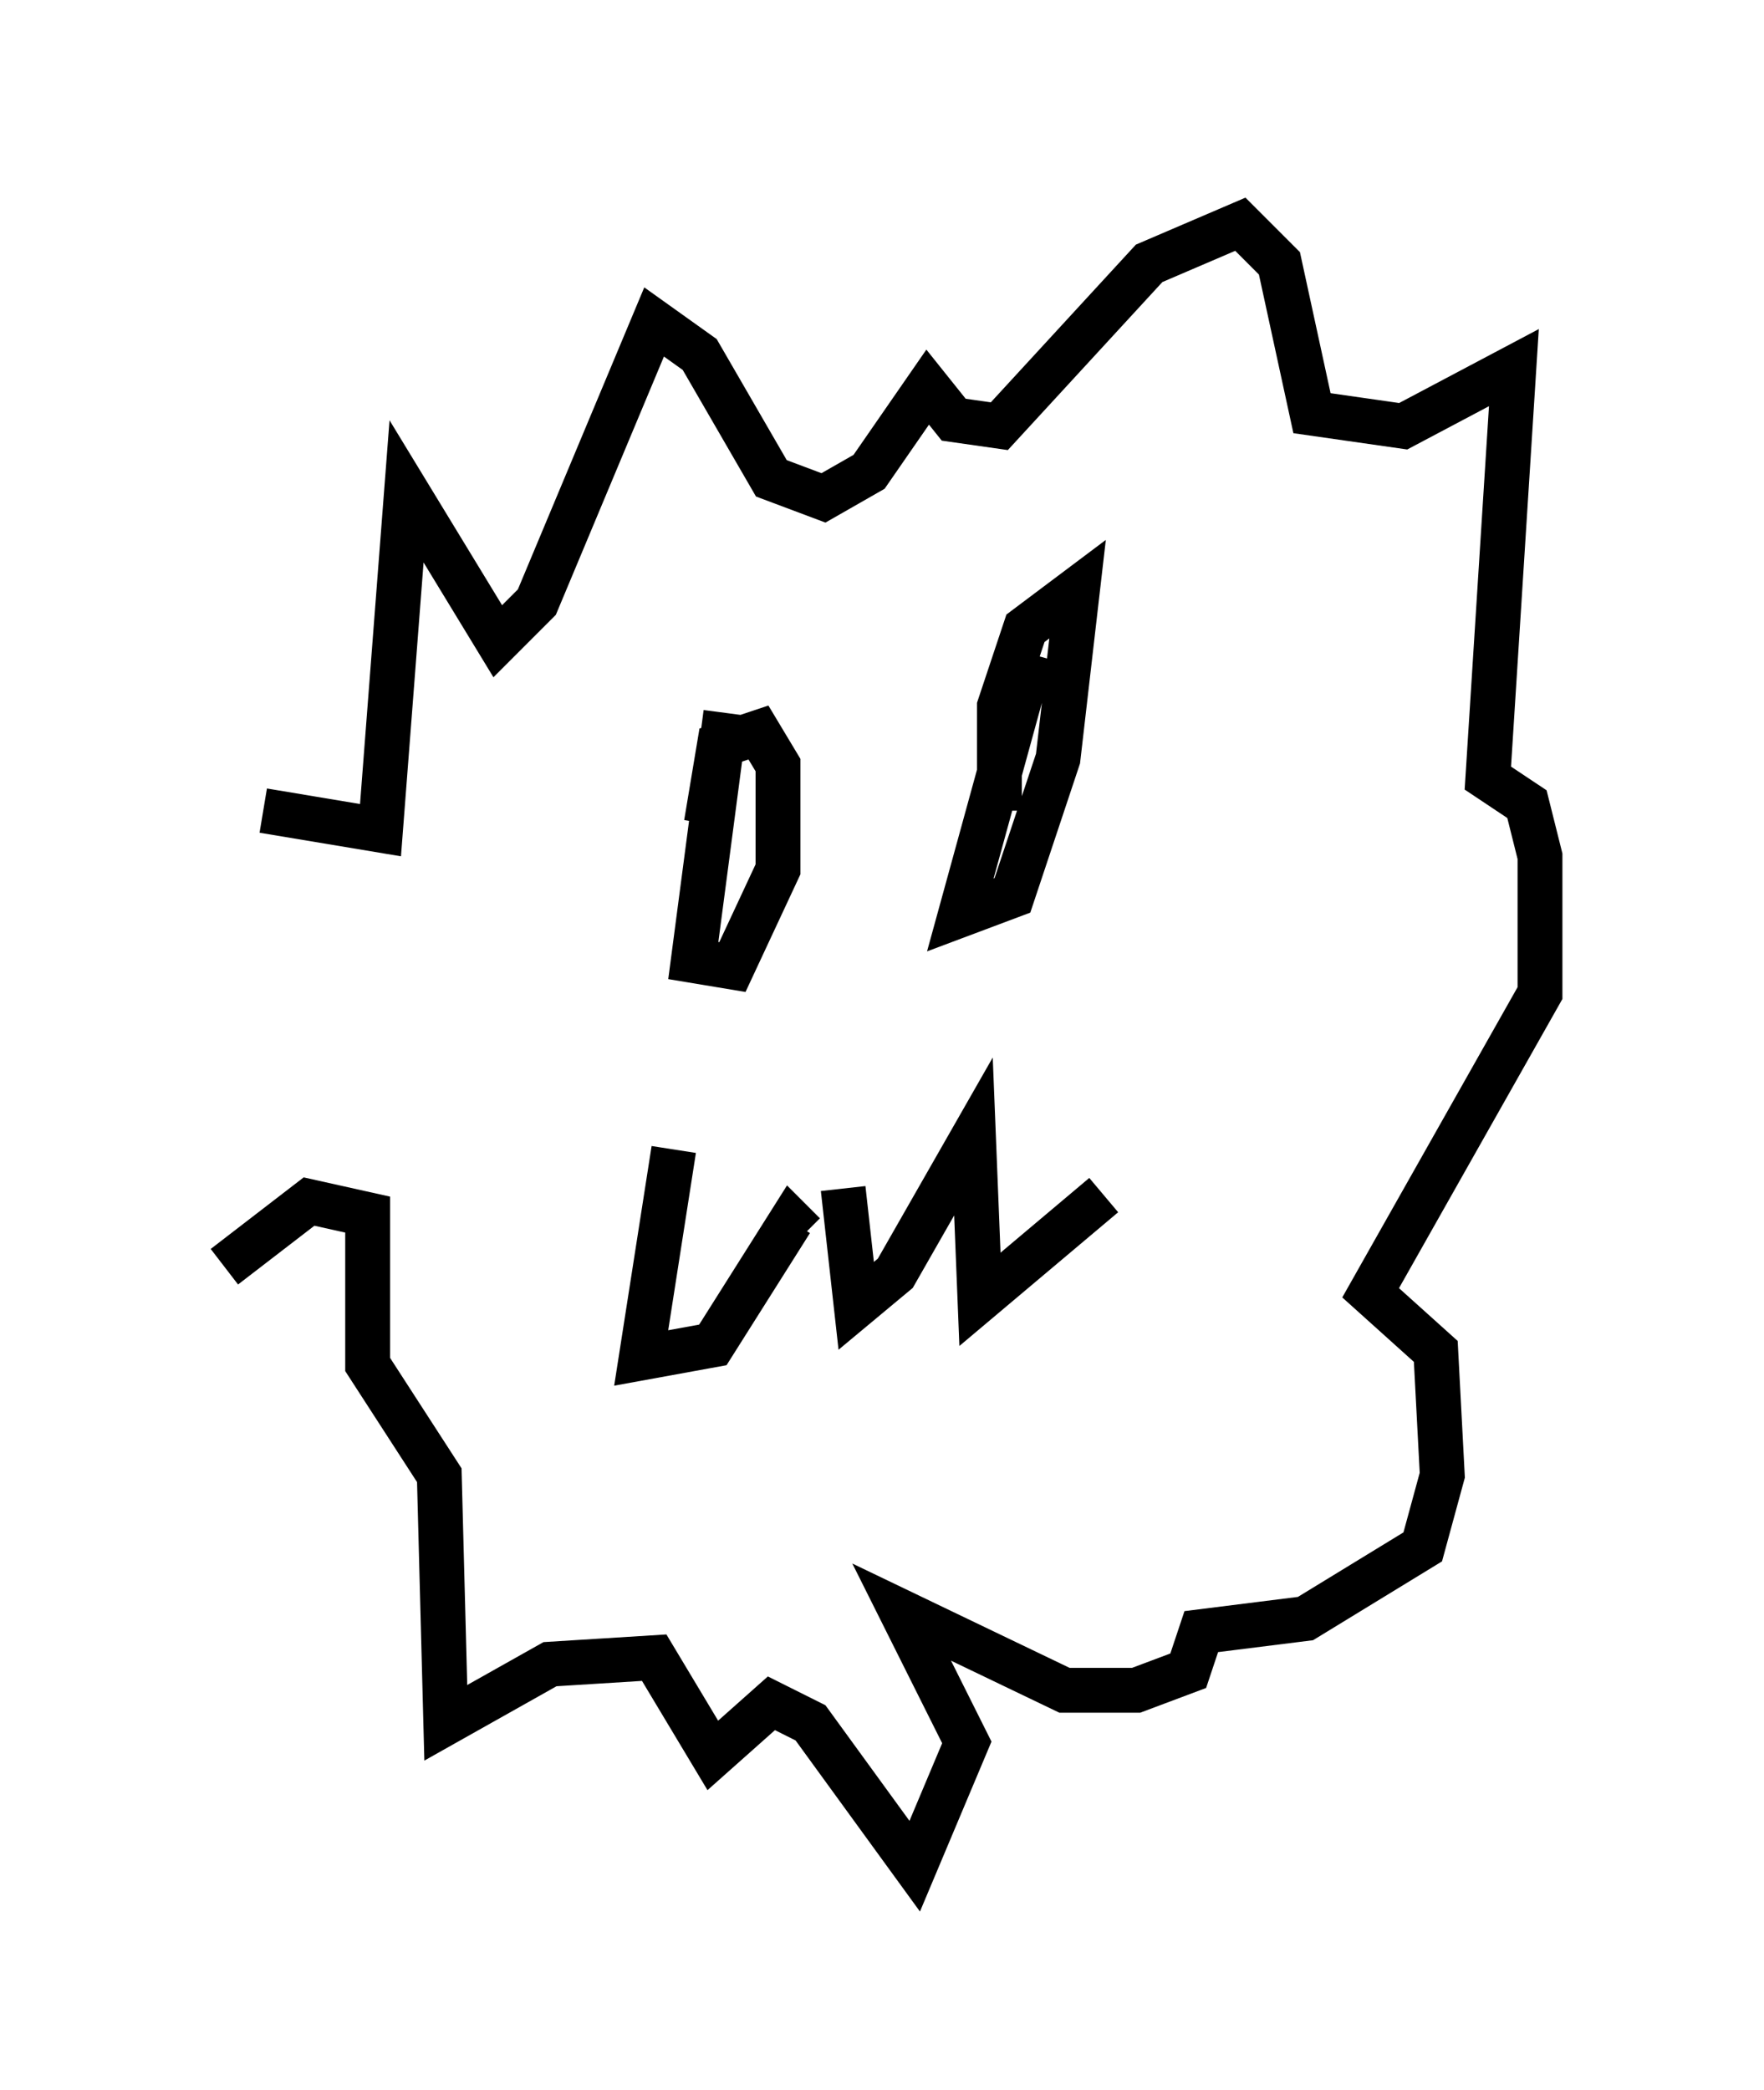 <?xml version="1.0" encoding="utf-8" ?>
<svg baseProfile="full" height="46.603" version="1.1" width="39.341" xmlns="http://www.w3.org/2000/svg" xmlns:ev="http://www.w3.org/2001/xml-events" xmlns:xlink="http://www.w3.org/1999/xlink"><defs /><rect fill="white" height="46.603" width="39.341" x="0" y="0" /><path d="M7.905, 24.173 m-2.034, -6.101 l2.615, 0.436 0.581, -7.553 l2.034, 3.341 0.872, -0.872 l2.615, -6.246 1.017, 0.726 l1.598, 2.76 1.162, 0.436 l1.017, -0.581 1.307, -1.888 l0.581, 0.726 1.017, 0.145 l3.341, -3.631 2.034, -0.872 l0.872, 0.872 0.726, 3.341 l2.034, 0.291 2.469, -1.307 l-0.581, 9.151 0.872, 0.581 l0.291, 1.162 0.0, 3.05 l-3.777, 6.682 1.453, 1.307 l0.145, 2.76 -0.436, 1.598 l-2.615, 1.598 -2.324, 0.291 l-0.291, 0.872 -1.162, 0.436 l-1.598, 0.0 -3.631, -1.743 l1.453, 2.905 -1.162, 2.76 l-2.324, -3.196 -0.872, -0.436 l-1.307, 1.162 -1.307, -2.179 l-2.324, 0.145 -2.324, 1.307 l-0.145, -5.52 -1.598, -2.469 l0.0, -3.341 -1.307, -0.291 l-1.888, 1.453 m11.184, -12.346 l-0.726, 5.52 0.872, 0.145 l1.017, -2.179 0.0, -2.324 l-0.436, -0.726 -0.872, 0.291 l-0.291, 1.743 m7.263, -3.777 l-1.598, 5.81 1.162, -0.436 l1.017, -3.05 0.436, -3.777 l-1.162, 0.872 -0.581, 1.743 l0.0, 2.324 m-7.263, 7.553 l-0.726, 4.648 1.598, -0.291 l1.743, -2.76 0.291, 0.291 m0.872, -1.017 l0.291, 2.615 0.872, -0.726 l1.743, -3.05 0.145, 3.631 l2.76, -2.324 " fill="none" stroke="black" stroke-width="1" /></svg>
